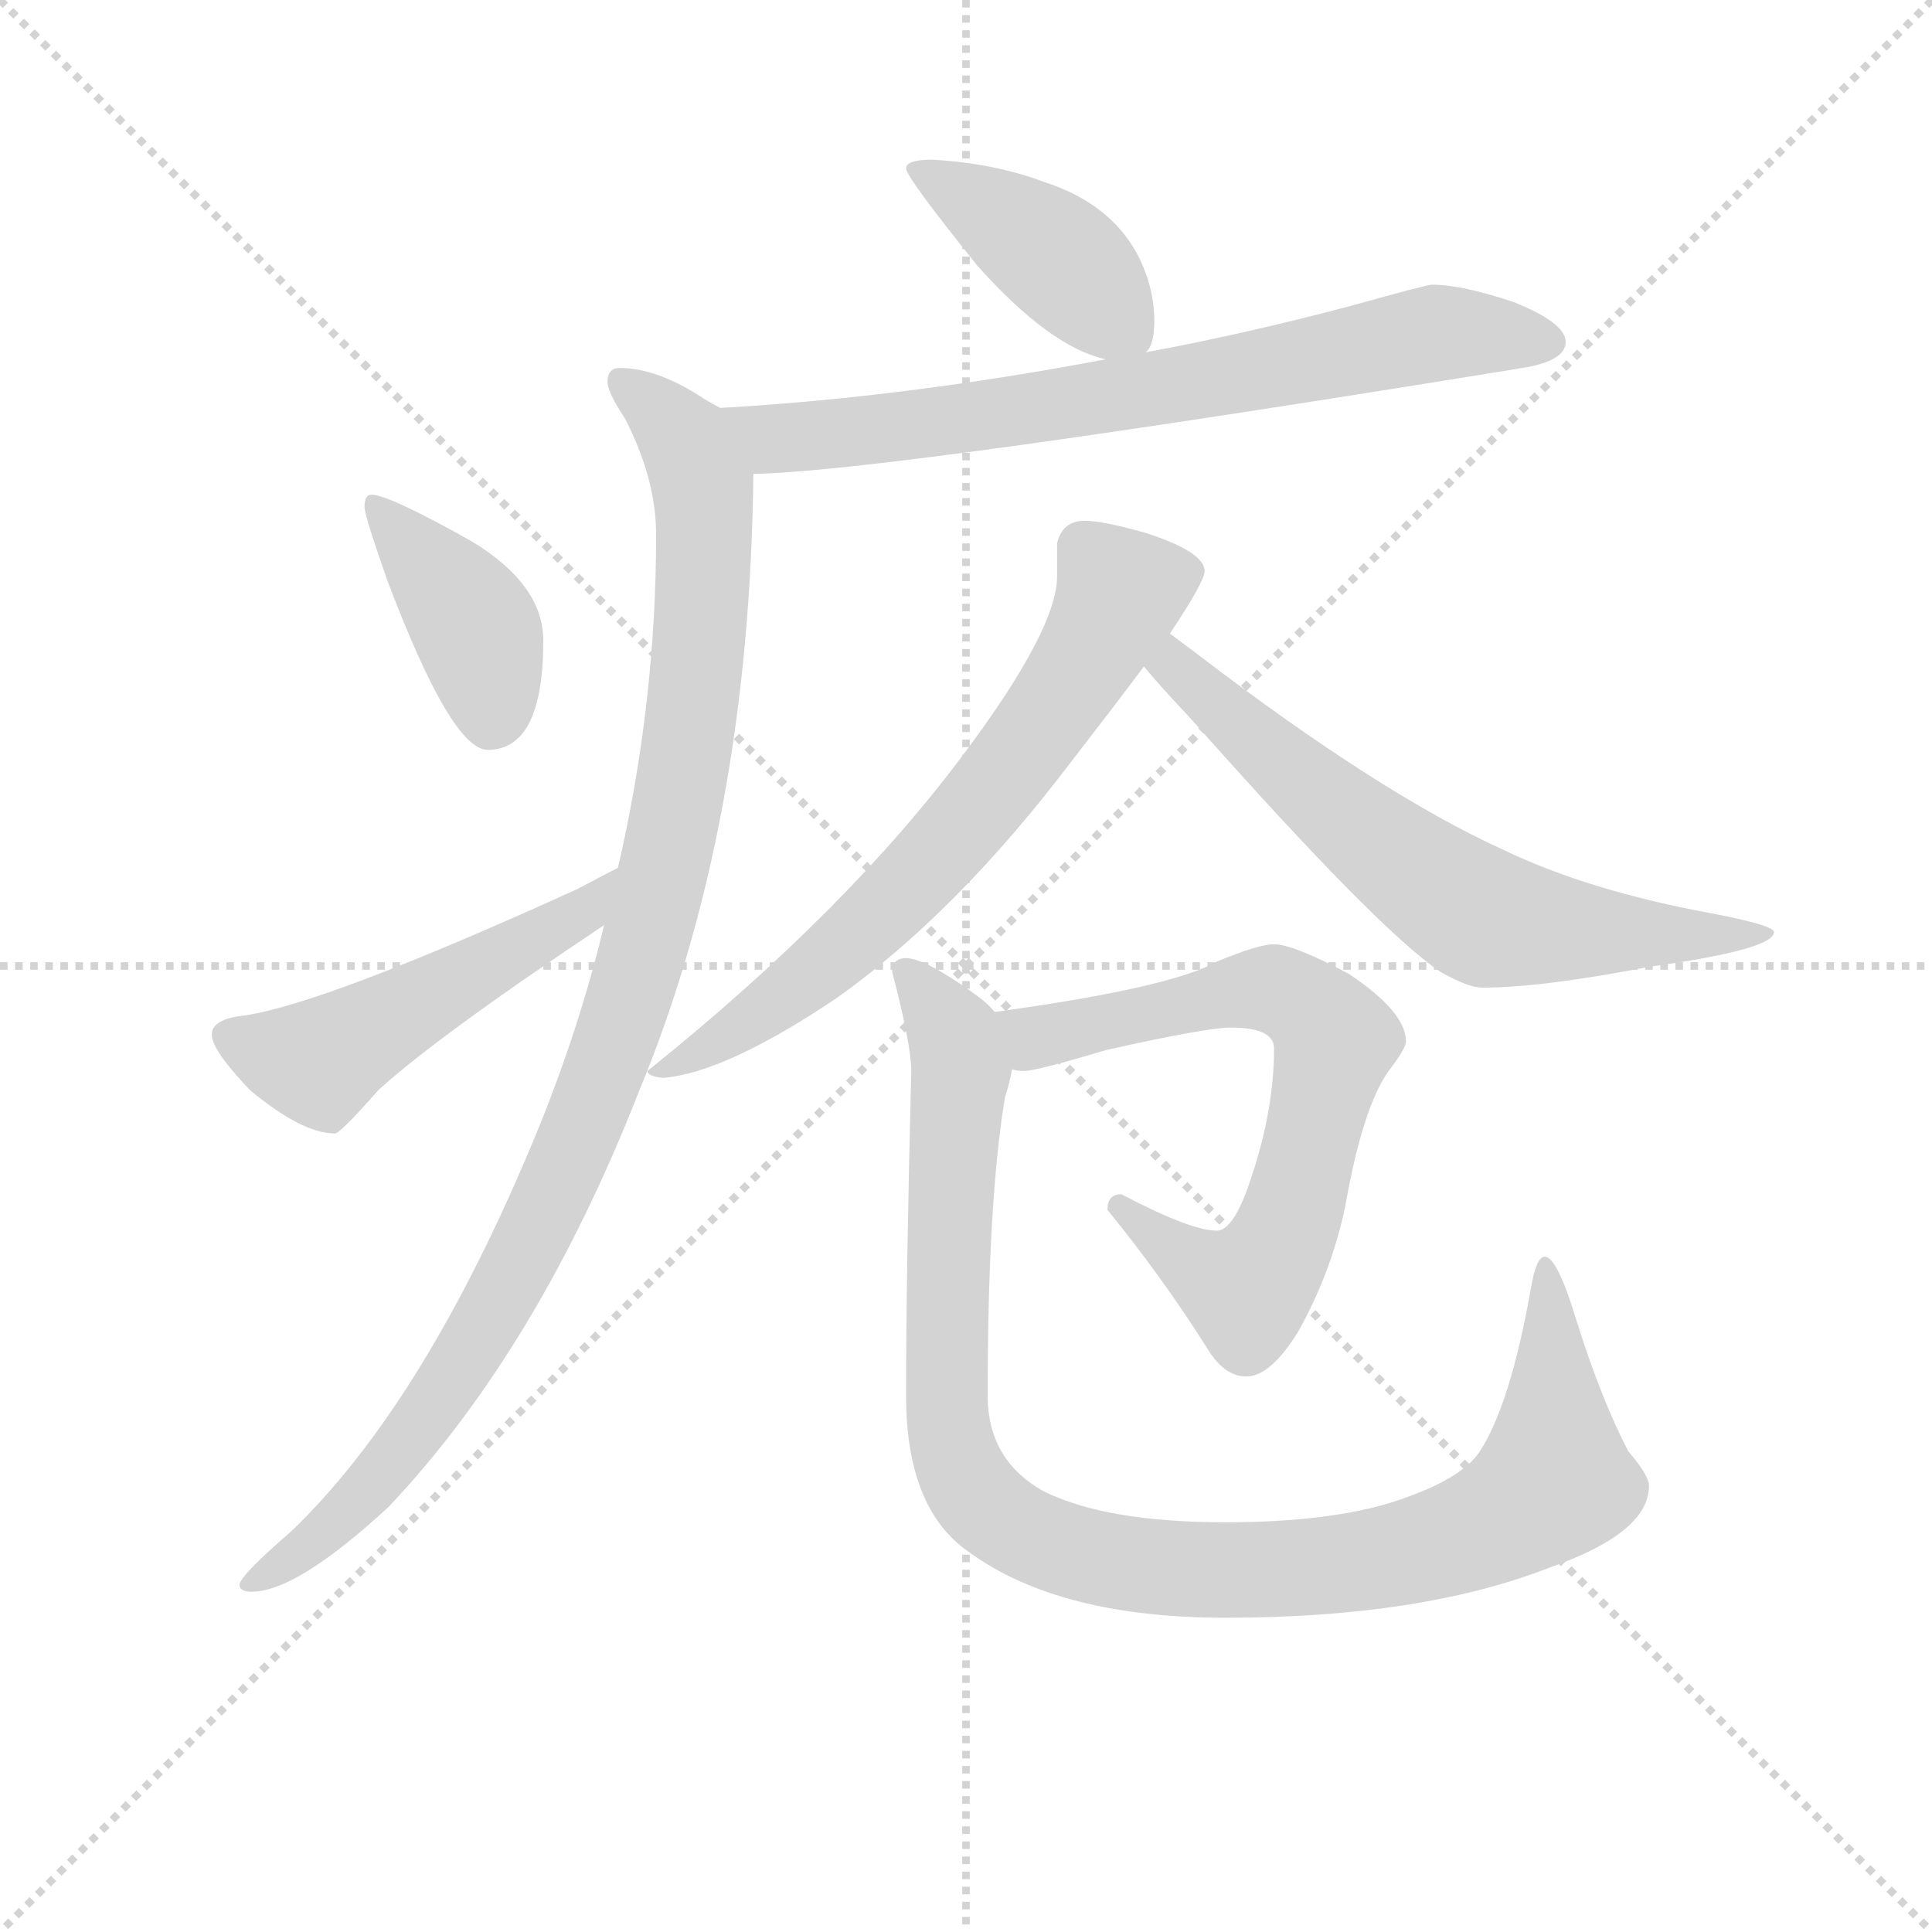 <svg version="1.1" viewBox="0 0 1024 1024" xmlns="http://www.w3.org/2000/svg">
  <g stroke="lightgray" stroke-dasharray="1,1" stroke-width="1" transform="scale(4, 4)">
    <line x1="0" y1="0" x2="256" y2="256"></line>
    <line x1="256" y1="0" x2="0" y2="256"></line>
    <line x1="128" y1="0" x2="128" y2="256"></line>
    <line x1="0" y1="128" x2="256" y2="128"></line>
  </g>
<g transform="scale(0.92, -0.92) translate(60, -900)">
   <style type="text/css">
    @keyframes keyframes0 {
      from {
       stroke: blue;
       stroke-dashoffset: 414;
       stroke-width: 128;
       }
       57% {
       animation-timing-function: step-end;
       stroke: blue;
       stroke-dashoffset: 0;
       stroke-width: 128;
       }
       to {
       stroke: black;
       stroke-width: 1024;
       }
       }
       #make-me-a-hanzi-animation-0 {
         animation: keyframes0 0.587s both;
         animation-delay: 0s;
         animation-timing-function: linear;
       }
    @keyframes keyframes1 {
      from {
       stroke: blue;
       stroke-dashoffset: 734;
       stroke-width: 128;
       }
       70% {
       animation-timing-function: step-end;
       stroke: blue;
       stroke-dashoffset: 0;
       stroke-width: 128;
       }
       to {
       stroke: black;
       stroke-width: 1024;
       }
       }
       #make-me-a-hanzi-animation-1 {
         animation: keyframes1 0.847s both;
         animation-delay: 0.587s;
         animation-timing-function: linear;
       }
    @keyframes keyframes2 {
      from {
       stroke: blue;
       stroke-dashoffset: 1040;
       stroke-width: 128;
       }
       77% {
       animation-timing-function: step-end;
       stroke: blue;
       stroke-dashoffset: 0;
       stroke-width: 128;
       }
       to {
       stroke: black;
       stroke-width: 1024;
       }
       }
       #make-me-a-hanzi-animation-2 {
         animation: keyframes2 1.096s both;
         animation-delay: 1.434s;
         animation-timing-function: linear;
       }
    @keyframes keyframes3 {
      from {
       stroke: blue;
       stroke-dashoffset: 401;
       stroke-width: 128;
       }
       57% {
       animation-timing-function: step-end;
       stroke: blue;
       stroke-dashoffset: 0;
       stroke-width: 128;
       }
       to {
       stroke: black;
       stroke-width: 1024;
       }
       }
       #make-me-a-hanzi-animation-3 {
         animation: keyframes3 0.576s both;
         animation-delay: 2.531s;
         animation-timing-function: linear;
       }
    @keyframes keyframes4 {
      from {
       stroke: blue;
       stroke-dashoffset: 511;
       stroke-width: 128;
       }
       62% {
       animation-timing-function: step-end;
       stroke: blue;
       stroke-dashoffset: 0;
       stroke-width: 128;
       }
       to {
       stroke: black;
       stroke-width: 1024;
       }
       }
       #make-me-a-hanzi-animation-4 {
         animation: keyframes4 0.666s both;
         animation-delay: 3.107s;
         animation-timing-function: linear;
       }
    @keyframes keyframes5 {
      from {
       stroke: blue;
       stroke-dashoffset: 685;
       stroke-width: 128;
       }
       69% {
       animation-timing-function: step-end;
       stroke: blue;
       stroke-dashoffset: 0;
       stroke-width: 128;
       }
       to {
       stroke: black;
       stroke-width: 1024;
       }
       }
       #make-me-a-hanzi-animation-5 {
         animation: keyframes5 0.807s both;
         animation-delay: 3.773s;
         animation-timing-function: linear;
       }
    @keyframes keyframes6 {
      from {
       stroke: blue;
       stroke-dashoffset: 660;
       stroke-width: 128;
       }
       68% {
       animation-timing-function: step-end;
       stroke: blue;
       stroke-dashoffset: 0;
       stroke-width: 128;
       }
       to {
       stroke: black;
       stroke-width: 1024;
       }
       }
       #make-me-a-hanzi-animation-6 {
         animation: keyframes6 0.787s both;
         animation-delay: 4.58s;
         animation-timing-function: linear;
       }
    @keyframes keyframes7 {
      from {
       stroke: blue;
       stroke-dashoffset: 698;
       stroke-width: 128;
       }
       69% {
       animation-timing-function: step-end;
       stroke: blue;
       stroke-dashoffset: 0;
       stroke-width: 128;
       }
       to {
       stroke: black;
       stroke-width: 1024;
       }
       }
       #make-me-a-hanzi-animation-7 {
         animation: keyframes7 0.818s both;
         animation-delay: 5.367s;
         animation-timing-function: linear;
       }
    @keyframes keyframes8 {
      from {
       stroke: blue;
       stroke-dashoffset: 1045;
       stroke-width: 128;
       }
       77% {
       animation-timing-function: step-end;
       stroke: blue;
       stroke-dashoffset: 0;
       stroke-width: 128;
       }
       to {
       stroke: black;
       stroke-width: 1024;
       }
       }
       #make-me-a-hanzi-animation-8 {
         animation: keyframes8 1.1s both;
         animation-delay: 6.185s;
         animation-timing-function: linear;
       }
</style>
<path d="M 477.0 808.0 Q 462.0 808.0 462.0 803.0 Q 462.0 798.0 503.0 747.0 Q 545.0 700.0 577.0 693.0 C 594.0 688.0 594.0 688.0 600.0 697.0 Q 605.0 701.0 605.0 715.0 Q 605.0 735.0 595.0 754.0 Q 579.0 783.0 542.0 795.0 Q 513.0 806.0 477.0 808.0 Z" fill="lightgray"></path> 
<path d="M 577.0 693.0 Q 461.0 671.0 355.0 665.0 C 325.0 663.0 344.0 626.0 374.0 627.0 Q 448.0 628.0 817.0 688.0 Q 842.0 692.0 842.0 703.0 Q 842.0 714.0 812.0 726.0 Q 782.0 736.0 765.0 736.0 Q 762.0 736.0 719.0 724.0 Q 659.0 708.0 600.0 697.0 L 577.0 693.0 Z" fill="lightgray"></path> 
<path d="M 355.0 665.0 Q 351.0 667.0 346.0 670.0 Q 319.0 688.0 297.0 688.0 Q 290.0 688.0 290.0 680.0 Q 290.0 674.0 300.0 659.0 Q 318.0 624.0 318.0 592.0 Q 318.0 495.0 296.0 400.0 L 288.0 367.0 Q 274.0 308.0 249.0 247.0 Q 185.0 92.0 108.0 18.0 Q 78.0 -8.0 78.0 -13.0 Q 78.0 -17.0 85.0 -17.0 Q 111.0 -17.0 164.0 32.0 Q 250.0 123.0 308.0 271.0 Q 372.0 425.0 374.0 627.0 C 375.0 654.0 375.0 654.0 355.0 665.0 Z" fill="lightgray"></path> 
<path d="M 154.0 615.0 Q 150.0 615.0 150.0 608.0 Q 150.0 603.0 163.0 566.0 Q 200.0 468.0 221.0 468.0 Q 253.0 468.0 253.0 531.0 Q 253.0 563.0 212.0 588.0 Q 164.0 615.0 154.0 615.0 Z" fill="lightgray"></path> 
<path d="M 296.0 400.0 Q 288.0 396.0 273.0 388.0 Q 128.0 322.0 81.0 315.0 Q 62.0 313.0 62.0 304.0 Q 62.0 295.0 84.0 272.0 Q 114.0 247.0 133.0 247.0 Q 136.0 247.0 158.0 272.0 Q 192.0 303.0 288.0 367.0 C 313.0 384.0 323.0 414.0 296.0 400.0 Z" fill="lightgray"></path> 
<path d="M 565.0 600.0 Q 552.0 600.0 549.0 587.0 L 549.0 568.0 Q 549.0 538.0 497.0 468.0 Q 429.0 376.0 313.0 283.0 Q 313.0 280.0 322.0 279.0 Q 358.0 282.0 422.0 325.0 Q 491.0 374.0 557.0 461.0 Q 581.0 492.0 599.0 516.0 L 614.0 535.0 Q 634.0 565.0 634.0 571.0 Q 634.0 582.0 600.0 593.0 Q 575.0 600.0 565.0 600.0 Z" fill="lightgray"></path> 
<path d="M 599.0 516.0 Q 609.0 504.0 626.0 486.0 Q 734.0 364.0 770.0 340.0 Q 786.0 331.0 794.0 331.0 Q 828.0 331.0 890.0 343.0 Q 962.0 353.0 962.0 363.0 Q 962.0 367.0 925.0 374.0 Q 855.0 387.0 807.0 410.0 Q 736.0 442.0 630.0 523.0 L 614.0 535.0 C 590.0 553.0 579.0 539.0 599.0 516.0 Z" fill="lightgray"></path> 
<path d="M 674.0 356.0 Q 665.0 356.0 641.0 346.0 Q 615.0 331.0 513.0 317.0 C 483.0 313.0 493.0 284.0 523.0 284.0 Q 526.0 283.0 530.0 283.0 Q 537.0 283.0 577.0 295.0 Q 635.0 308.0 649.0 308.0 Q 674.0 308.0 674.0 296.0 Q 674.0 261.0 661.0 222.0 Q 651.0 191.0 641.0 191.0 Q 626.0 191.0 586.0 212.0 Q 578.0 212.0 578.0 203.0 Q 609.0 165.0 635.0 124.0 Q 645.0 107.0 658.0 107.0 Q 672.0 107.0 688.0 133.0 Q 707.0 167.0 715.0 205.0 Q 725.0 262.0 740.0 283.0 Q 750.0 296.0 750.0 300.0 Q 750.0 317.0 717.0 339.0 Q 685.0 356.0 674.0 356.0 Z" fill="lightgray"></path> 
<path d="M 513.0 317.0 Q 509.0 322.0 502.0 327.0 Q 473.0 348.0 462.0 348.0 Q 454.0 348.0 454.0 340.0 Q 465.0 298.0 465.0 283.0 Q 462.0 165.0 462.0 96.0 Q 462.0 31.0 498.0 6.0 Q 550.0 -32.0 646.0 -32.0 Q 759.0 -32.0 833.0 -3.0 Q 890.0 17.0 890.0 44.0 Q 890.0 50.0 878.0 64.0 Q 862.0 95.0 848.0 140.0 Q 837.0 176.0 830.0 176.0 Q 825.0 176.0 822.0 158.0 Q 810.0 90.0 792.0 63.0 Q 782.0 49.0 752.0 38.0 Q 713.0 23.0 646.0 23.0 Q 577.0 23.0 541.0 41.0 Q 509.0 59.0 509.0 96.0 Q 509.0 208.0 519.0 268.0 Q 522.0 277.0 523.0 284.0 C 528.0 305.0 528.0 305.0 513.0 317.0 Z" fill="lightgray"></path> 
      <clipPath id="make-me-a-hanzi-clip-0">
      <path d="M 477.0 808.0 Q 462.0 808.0 462.0 803.0 Q 462.0 798.0 503.0 747.0 Q 545.0 700.0 577.0 693.0 C 594.0 688.0 594.0 688.0 600.0 697.0 Q 605.0 701.0 605.0 715.0 Q 605.0 735.0 595.0 754.0 Q 579.0 783.0 542.0 795.0 Q 513.0 806.0 477.0 808.0 Z" fill="lightgray"></path>
      </clipPath>
      <path clip-path="url(#make-me-a-hanzi-clip-0)" d="M 470.0 804.0 L 545.0 755.0 L 593.0 706.0 " fill="none" id="make-me-a-hanzi-animation-0" stroke-dasharray="286 572" stroke-linecap="round"></path>

      <clipPath id="make-me-a-hanzi-clip-1">
      <path d="M 577.0 693.0 Q 461.0 671.0 355.0 665.0 C 325.0 663.0 344.0 626.0 374.0 627.0 Q 448.0 628.0 817.0 688.0 Q 842.0 692.0 842.0 703.0 Q 842.0 714.0 812.0 726.0 Q 782.0 736.0 765.0 736.0 Q 762.0 736.0 719.0 724.0 Q 659.0 708.0 600.0 697.0 L 577.0 693.0 Z" fill="lightgray"></path>
      </clipPath>
      <path clip-path="url(#make-me-a-hanzi-clip-1)" d="M 363.0 661.0 L 386.0 647.0 L 404.0 648.0 L 617.0 677.0 L 758.0 707.0 L 832.0 703.0 " fill="none" id="make-me-a-hanzi-animation-1" stroke-dasharray="606 1212" stroke-linecap="round"></path>

      <clipPath id="make-me-a-hanzi-clip-2">
      <path d="M 355.0 665.0 Q 351.0 667.0 346.0 670.0 Q 319.0 688.0 297.0 688.0 Q 290.0 688.0 290.0 680.0 Q 290.0 674.0 300.0 659.0 Q 318.0 624.0 318.0 592.0 Q 318.0 495.0 296.0 400.0 L 288.0 367.0 Q 274.0 308.0 249.0 247.0 Q 185.0 92.0 108.0 18.0 Q 78.0 -8.0 78.0 -13.0 Q 78.0 -17.0 85.0 -17.0 Q 111.0 -17.0 164.0 32.0 Q 250.0 123.0 308.0 271.0 Q 372.0 425.0 374.0 627.0 C 375.0 654.0 375.0 654.0 355.0 665.0 Z" fill="lightgray"></path>
      </clipPath>
      <path clip-path="url(#make-me-a-hanzi-clip-2)" d="M 300.0 678.0 L 335.0 645.0 L 346.0 600.0 L 334.0 457.0 L 299.0 313.0 L 244.0 181.0 L 183.0 80.0 L 147.0 34.0 L 83.0 -12.0 " fill="none" id="make-me-a-hanzi-animation-2" stroke-dasharray="912 1824" stroke-linecap="round"></path>

      <clipPath id="make-me-a-hanzi-clip-3">
      <path d="M 154.0 615.0 Q 150.0 615.0 150.0 608.0 Q 150.0 603.0 163.0 566.0 Q 200.0 468.0 221.0 468.0 Q 253.0 468.0 253.0 531.0 Q 253.0 563.0 212.0 588.0 Q 164.0 615.0 154.0 615.0 Z" fill="lightgray"></path>
      </clipPath>
      <path clip-path="url(#make-me-a-hanzi-clip-3)" d="M 156.0 609.0 L 213.0 540.0 L 223.0 485.0 " fill="none" id="make-me-a-hanzi-animation-3" stroke-dasharray="273 546" stroke-linecap="round"></path>

      <clipPath id="make-me-a-hanzi-clip-4">
      <path d="M 296.0 400.0 Q 288.0 396.0 273.0 388.0 Q 128.0 322.0 81.0 315.0 Q 62.0 313.0 62.0 304.0 Q 62.0 295.0 84.0 272.0 Q 114.0 247.0 133.0 247.0 Q 136.0 247.0 158.0 272.0 Q 192.0 303.0 288.0 367.0 C 313.0 384.0 323.0 414.0 296.0 400.0 Z" fill="lightgray"></path>
      </clipPath>
      <path clip-path="url(#make-me-a-hanzi-clip-4)" d="M 72.0 303.0 L 123.0 288.0 L 278.0 375.0 L 292.0 395.0 " fill="none" id="make-me-a-hanzi-animation-4" stroke-dasharray="383 766" stroke-linecap="round"></path>

      <clipPath id="make-me-a-hanzi-clip-5">
      <path d="M 565.0 600.0 Q 552.0 600.0 549.0 587.0 L 549.0 568.0 Q 549.0 538.0 497.0 468.0 Q 429.0 376.0 313.0 283.0 Q 313.0 280.0 322.0 279.0 Q 358.0 282.0 422.0 325.0 Q 491.0 374.0 557.0 461.0 Q 581.0 492.0 599.0 516.0 L 614.0 535.0 Q 634.0 565.0 634.0 571.0 Q 634.0 582.0 600.0 593.0 Q 575.0 600.0 565.0 600.0 Z" fill="lightgray"></path>
      </clipPath>
      <path clip-path="url(#make-me-a-hanzi-clip-5)" d="M 624.0 571.0 L 585.0 559.0 L 531.0 469.0 L 437.0 364.0 L 360.0 303.0 L 327.0 286.0 L 320.0 288.0 " fill="none" id="make-me-a-hanzi-animation-5" stroke-dasharray="557 1114" stroke-linecap="round"></path>

      <clipPath id="make-me-a-hanzi-clip-6">
      <path d="M 599.0 516.0 Q 609.0 504.0 626.0 486.0 Q 734.0 364.0 770.0 340.0 Q 786.0 331.0 794.0 331.0 Q 828.0 331.0 890.0 343.0 Q 962.0 353.0 962.0 363.0 Q 962.0 367.0 925.0 374.0 Q 855.0 387.0 807.0 410.0 Q 736.0 442.0 630.0 523.0 L 614.0 535.0 C 590.0 553.0 579.0 539.0 599.0 516.0 Z" fill="lightgray"></path>
      </clipPath>
      <path clip-path="url(#make-me-a-hanzi-clip-6)" d="M 614.0 527.0 L 621.0 511.0 L 663.0 472.0 L 794.0 372.0 L 901.0 359.0 L 958.0 362.0 " fill="none" id="make-me-a-hanzi-animation-6" stroke-dasharray="532 1064" stroke-linecap="round"></path>

      <clipPath id="make-me-a-hanzi-clip-7">
      <path d="M 674.0 356.0 Q 665.0 356.0 641.0 346.0 Q 615.0 331.0 513.0 317.0 C 483.0 313.0 493.0 284.0 523.0 284.0 Q 526.0 283.0 530.0 283.0 Q 537.0 283.0 577.0 295.0 Q 635.0 308.0 649.0 308.0 Q 674.0 308.0 674.0 296.0 Q 674.0 261.0 661.0 222.0 Q 651.0 191.0 641.0 191.0 Q 626.0 191.0 586.0 212.0 Q 578.0 212.0 578.0 203.0 Q 609.0 165.0 635.0 124.0 Q 645.0 107.0 658.0 107.0 Q 672.0 107.0 688.0 133.0 Q 707.0 167.0 715.0 205.0 Q 725.0 262.0 740.0 283.0 Q 750.0 296.0 750.0 300.0 Q 750.0 317.0 717.0 339.0 Q 685.0 356.0 674.0 356.0 Z" fill="lightgray"></path>
      </clipPath>
      <path clip-path="url(#make-me-a-hanzi-clip-7)" d="M 524.0 314.0 L 536.0 302.0 L 674.0 330.0 L 695.0 318.0 L 709.0 301.0 L 681.0 191.0 L 659.0 157.0 L 623.0 175.0 L 588.0 202.0 " fill="none" id="make-me-a-hanzi-animation-7" stroke-dasharray="570 1140" stroke-linecap="round"></path>

      <clipPath id="make-me-a-hanzi-clip-8">
      <path d="M 513.0 317.0 Q 509.0 322.0 502.0 327.0 Q 473.0 348.0 462.0 348.0 Q 454.0 348.0 454.0 340.0 Q 465.0 298.0 465.0 283.0 Q 462.0 165.0 462.0 96.0 Q 462.0 31.0 498.0 6.0 Q 550.0 -32.0 646.0 -32.0 Q 759.0 -32.0 833.0 -3.0 Q 890.0 17.0 890.0 44.0 Q 890.0 50.0 878.0 64.0 Q 862.0 95.0 848.0 140.0 Q 837.0 176.0 830.0 176.0 Q 825.0 176.0 822.0 158.0 Q 810.0 90.0 792.0 63.0 Q 782.0 49.0 752.0 38.0 Q 713.0 23.0 646.0 23.0 Q 577.0 23.0 541.0 41.0 Q 509.0 59.0 509.0 96.0 Q 509.0 208.0 519.0 268.0 Q 522.0 277.0 523.0 284.0 C 528.0 305.0 528.0 305.0 513.0 317.0 Z" fill="lightgray"></path>
      </clipPath>
      <path clip-path="url(#make-me-a-hanzi-clip-8)" d="M 464.0 338.0 L 489.0 303.0 L 493.0 280.0 L 486.0 185.0 L 487.0 73.0 L 501.0 41.0 L 527.0 18.0 L 589.0 -1.0 L 675.0 -4.0 L 752.0 6.0 L 803.0 24.0 L 836.0 50.0 L 830.0 171.0 " fill="none" id="make-me-a-hanzi-animation-8" stroke-dasharray="917 1834" stroke-linecap="round"></path>

</g>
</svg>
